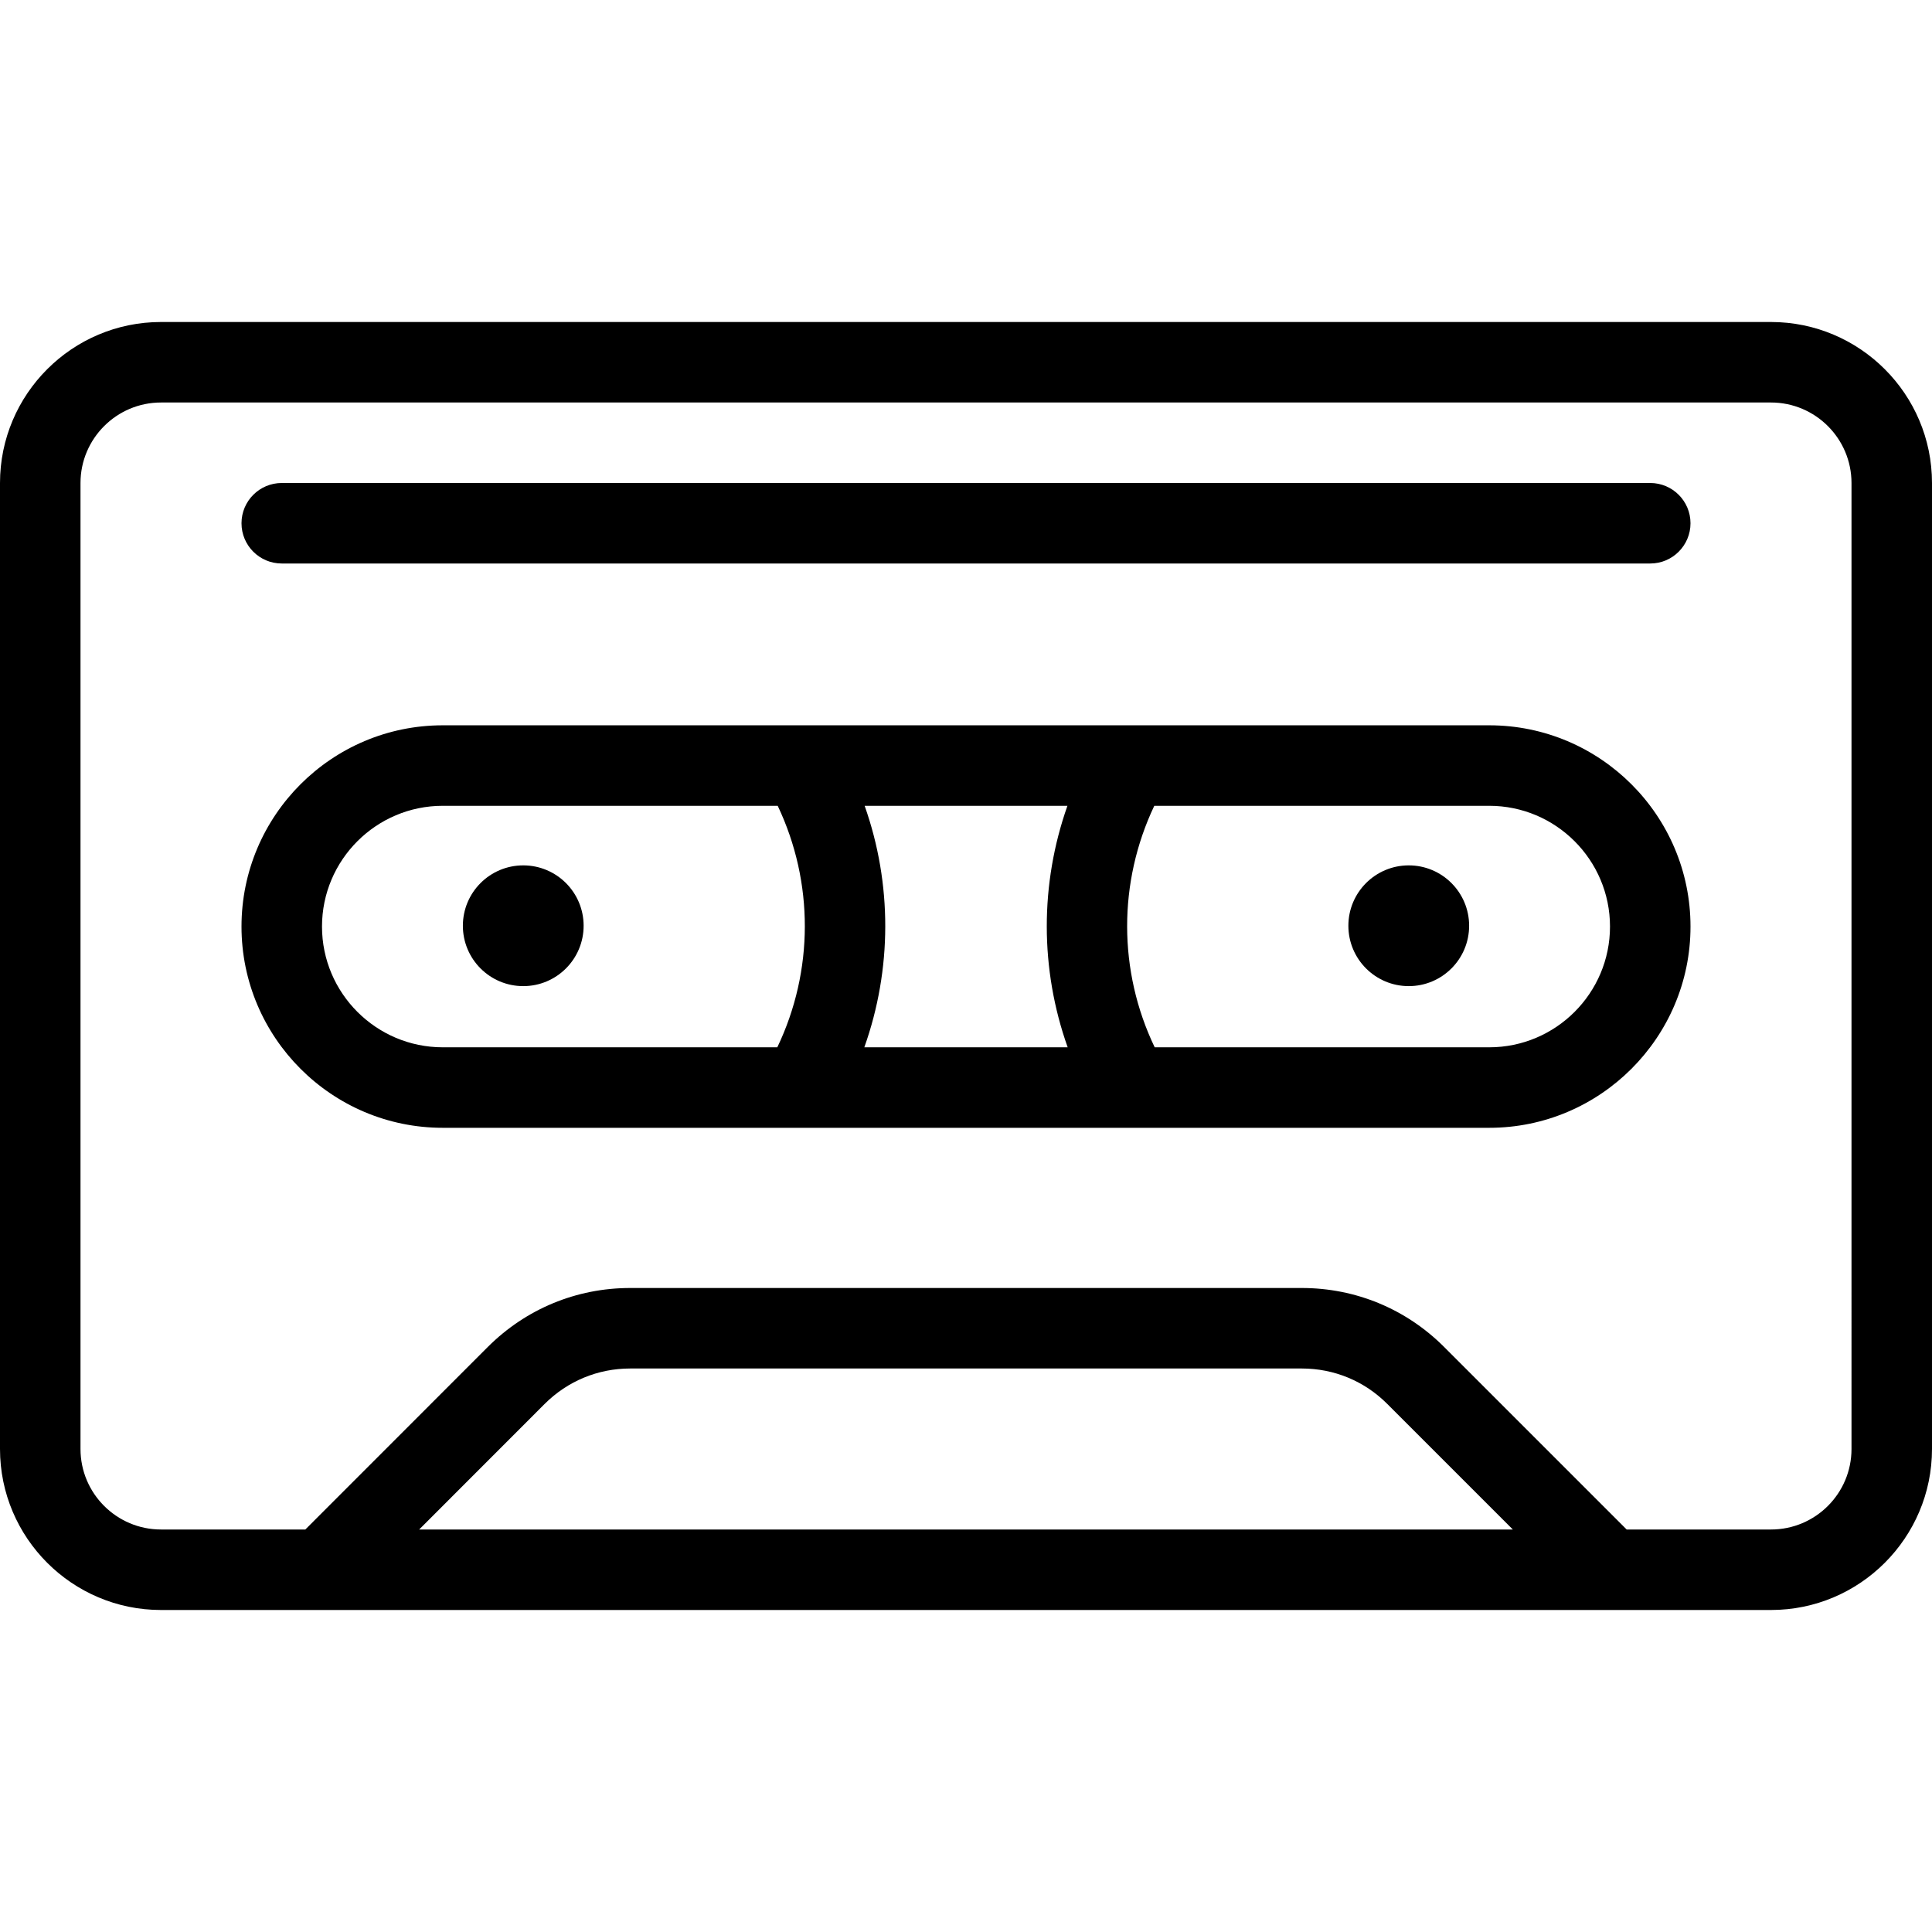 <?xml version="1.0" encoding="utf-8"?>
<!-- Generator: Adobe Illustrator 22.1.0, SVG Export Plug-In . SVG Version: 6.00 Build 0)  -->
<svg version="1.1" id="Layer_1" xmlns="http://www.w3.org/2000/svg" xmlns:xlink="http://www.w3.org/1999/xlink" x="0px" y="0px"
	 viewBox="0 0 24 24" style="enable-background:new 0 0 24 24;" xml:space="preserve">
<g>
	<title>walkman-cassette-1</title>
	<path d="M2,20c-1.103,0-2-0.897-2-2V6c0-1.103,0.897-2,2-2h20c1.103,0,2,0.897,2,2v12c0,1.103-0.897,2-2,2H2z M22,19
		c0.552,0,1-0.448,1-1V6c0-0.551-0.448-1-1-1H2C1.449,5,1,5.449,1,6v12c0,0.552,0.449,1,1,1h1.793l2.267-2.268
		C6.533,16.26,7.16,16,7.828,16h8.344c0.667,0,1.295,0.26,1.767,0.732L20.207,19H22z M18.793,19l-1.561-1.561
		C16.949,17.156,16.573,17,16.172,17H7.828c-0.4,0-0.777,0.156-1.061,0.439L5.207,19H18.793z"/>
	<path d="M5.5,14.01c-1.379,0-2.5-1.122-2.5-2.5c0-1.379,1.121-2.5,2.5-2.5h13c1.378,0,2.5,1.121,2.5,2.5c0,1.378-1.122,2.5-2.5,2.5
		H5.5z M18.5,13.01c0.827,0,1.5-0.673,1.5-1.5s-0.673-1.5-1.5-1.5h-4.161c-0.451,0.95-0.45,2.051,0.005,3H18.5z M13.263,13.01
		c-0.345-0.97-0.346-2.029-0.003-3h-2.519c0.343,0.97,0.341,2.03-0.004,3H13.263z M5.5,10.01c-0.827,0-1.5,0.673-1.5,1.5
		s0.673,1.5,1.5,1.5h4.156c0.454-0.949,0.456-2.05,0.005-3H5.5z"/>
	<path d="M3.5,7C3.224,7,3,6.776,3,6.5S3.224,6,3.5,6h17C20.776,6,21,6.224,21,6.5S20.776,7,20.5,7H3.5z"/>
	<circle cx="6.5" cy="11.5" r="0.75"/>
	<circle cx="17.5" cy="11.5" r="0.75"/>
</g>
</svg>
